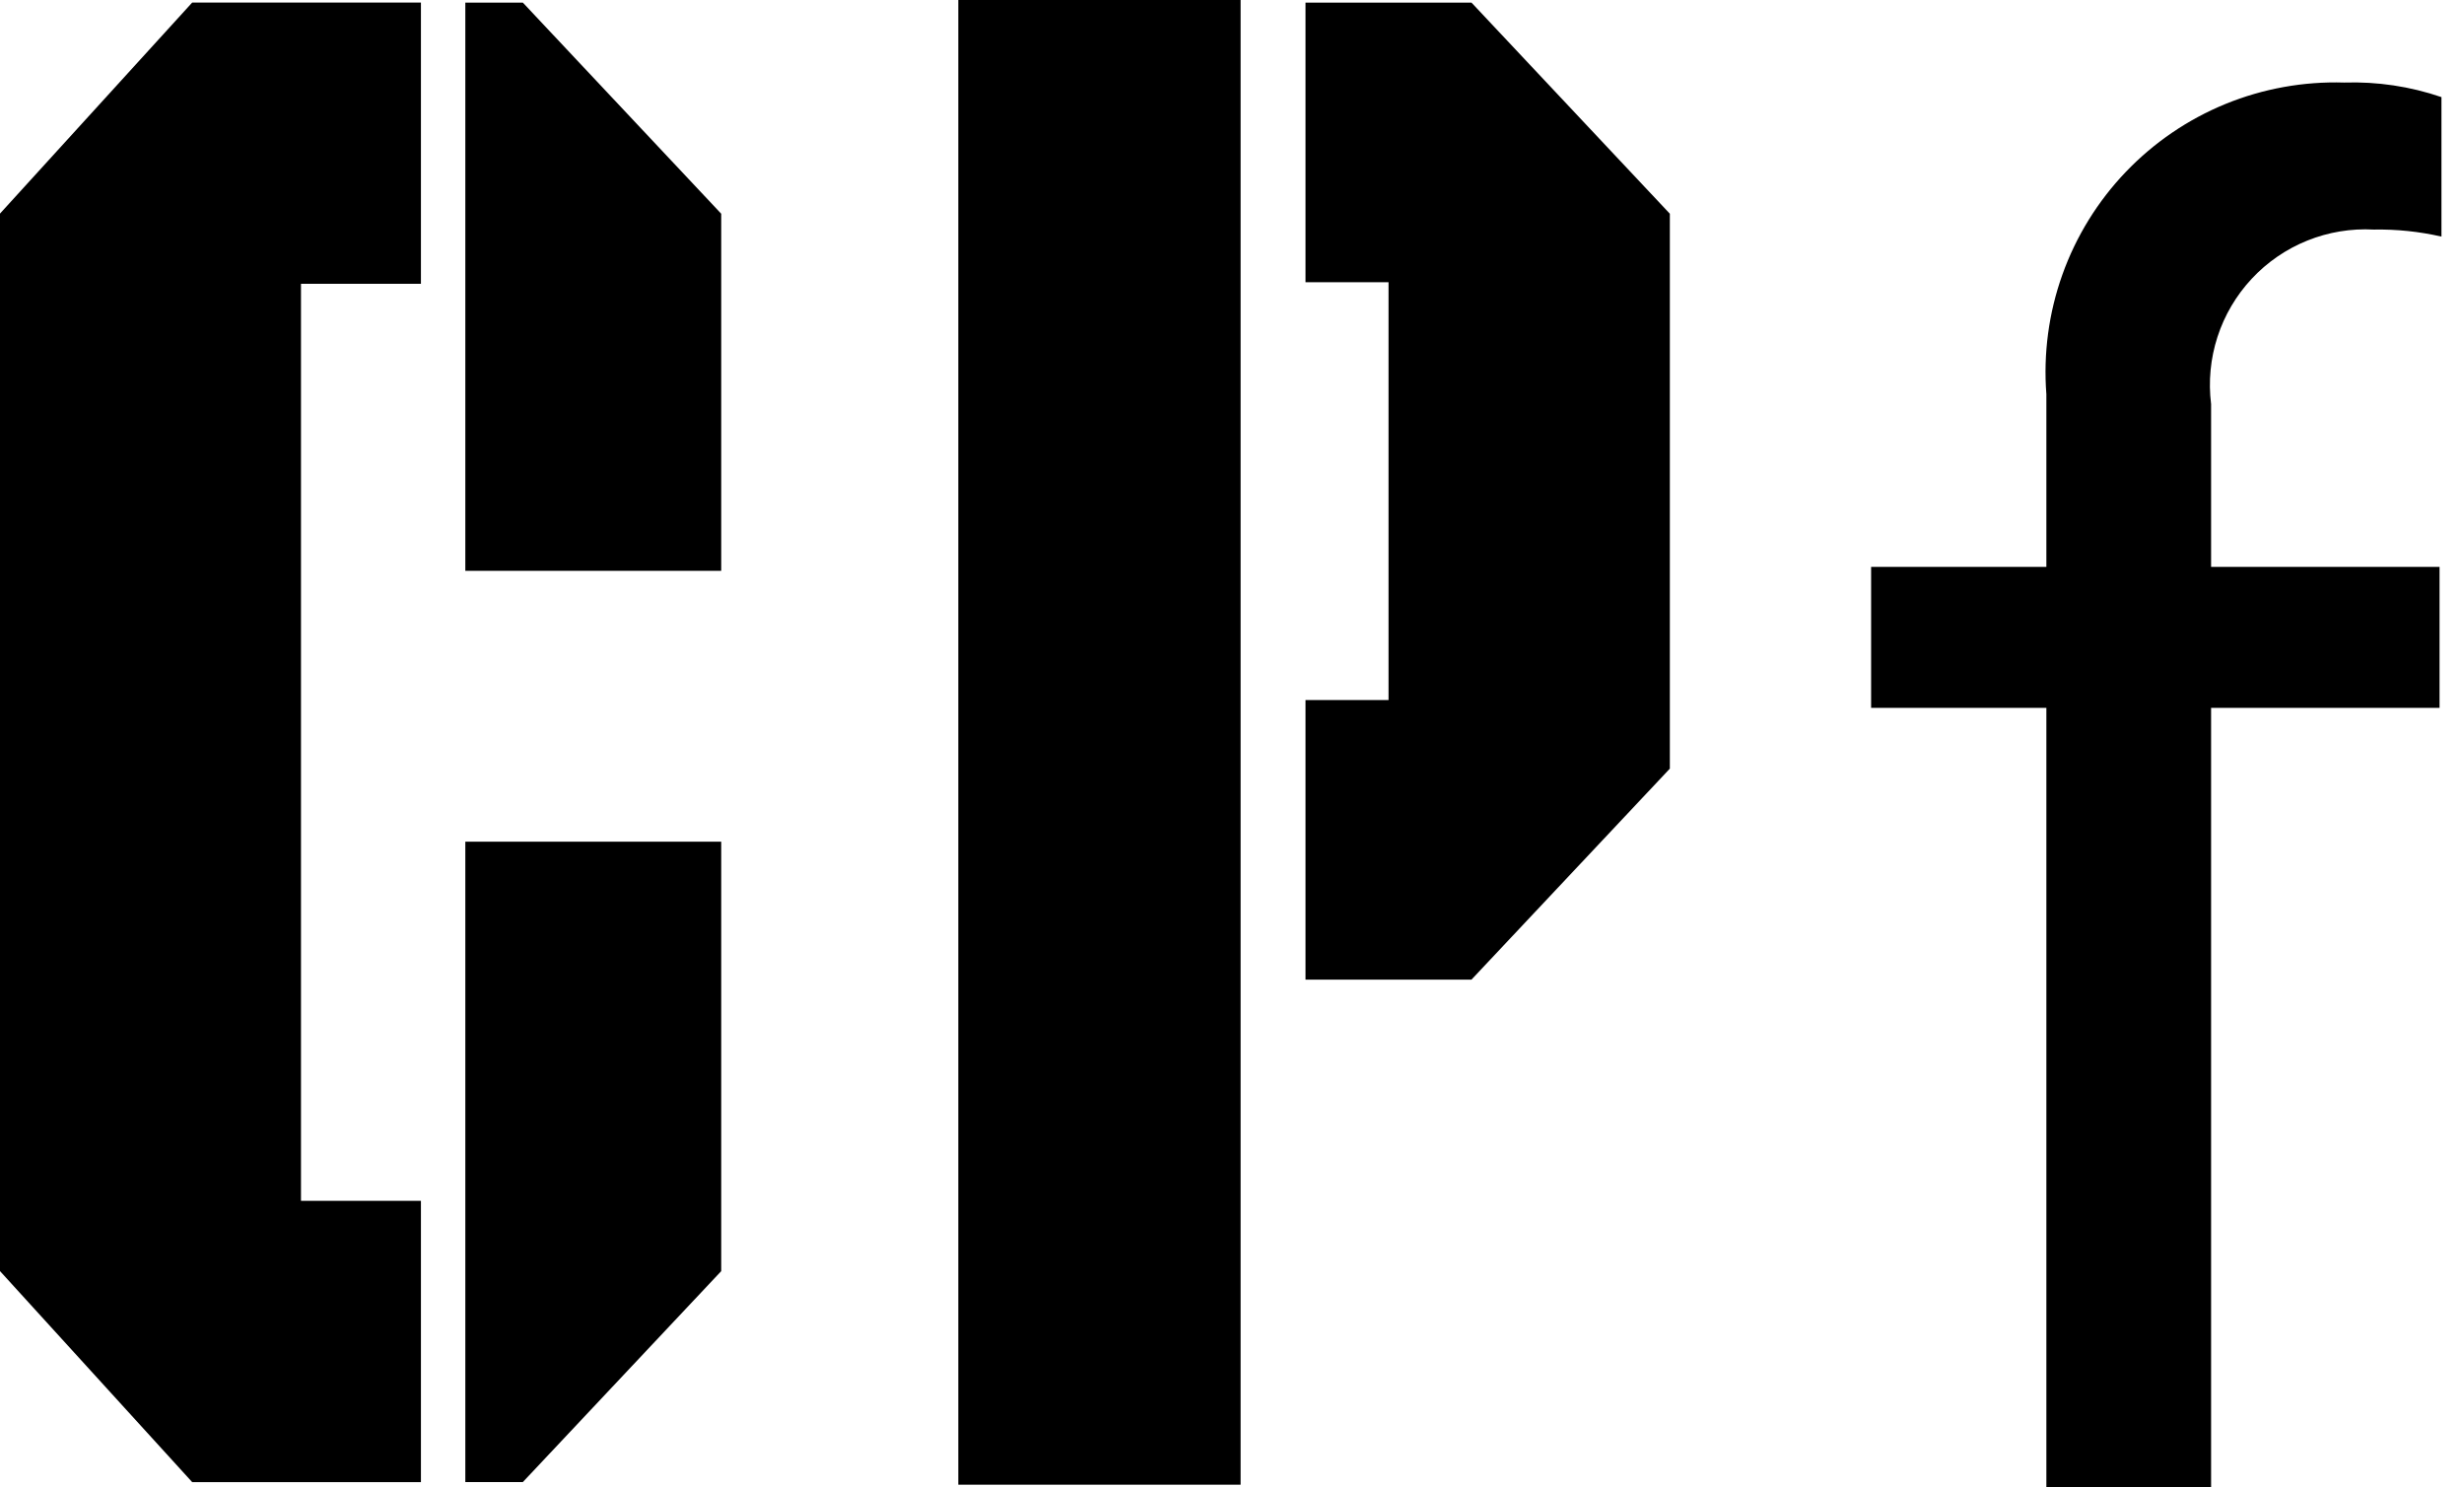 <svg width="53" height="32" viewBox="0 0 53 32" fill="none" xmlns="http://www.w3.org/2000/svg">
<path d="M26.685 0H20.613V31.941H26.685V0Z" fill="black"/>
<path d="M28.081 0.056V6.072H29.867V15.061H28.081V21.075H31.651L35.918 16.536V4.598L31.651 0.056H28.081Z" fill="black"/>
<path d="M10.009 0.056V12.28H15.513V4.598L11.246 0.056H10.009Z" fill="black"/>
<path d="M10.009 31.885H11.246L15.513 27.347V18.107H10.009V31.885Z" fill="black"/>
<path d="M4.134 0.055L0 4.595V27.346L4.134 31.886H9.054V25.835H6.474V6.105H9.054V0.055H4.134Z" fill="black"/>
<path d="M47.56 32H44.017V15.229H40.247V12.196H44.017V8.482C43.95 7.61 44.067 6.733 44.361 5.909C44.655 5.085 45.12 4.332 45.724 3.7C46.329 3.067 47.059 2.569 47.869 2.237C48.679 1.906 49.55 1.749 50.424 1.776C51.134 1.753 51.843 1.859 52.515 2.089V5.09C52.038 4.981 51.55 4.93 51.06 4.939C50.572 4.912 50.083 4.993 49.629 5.176C49.175 5.359 48.766 5.64 48.433 5.998C48.099 6.356 47.848 6.783 47.697 7.249C47.546 7.715 47.5 8.208 47.56 8.694V12.196H52.474V15.229H47.56V32Z" fill="black"/>
</svg>
